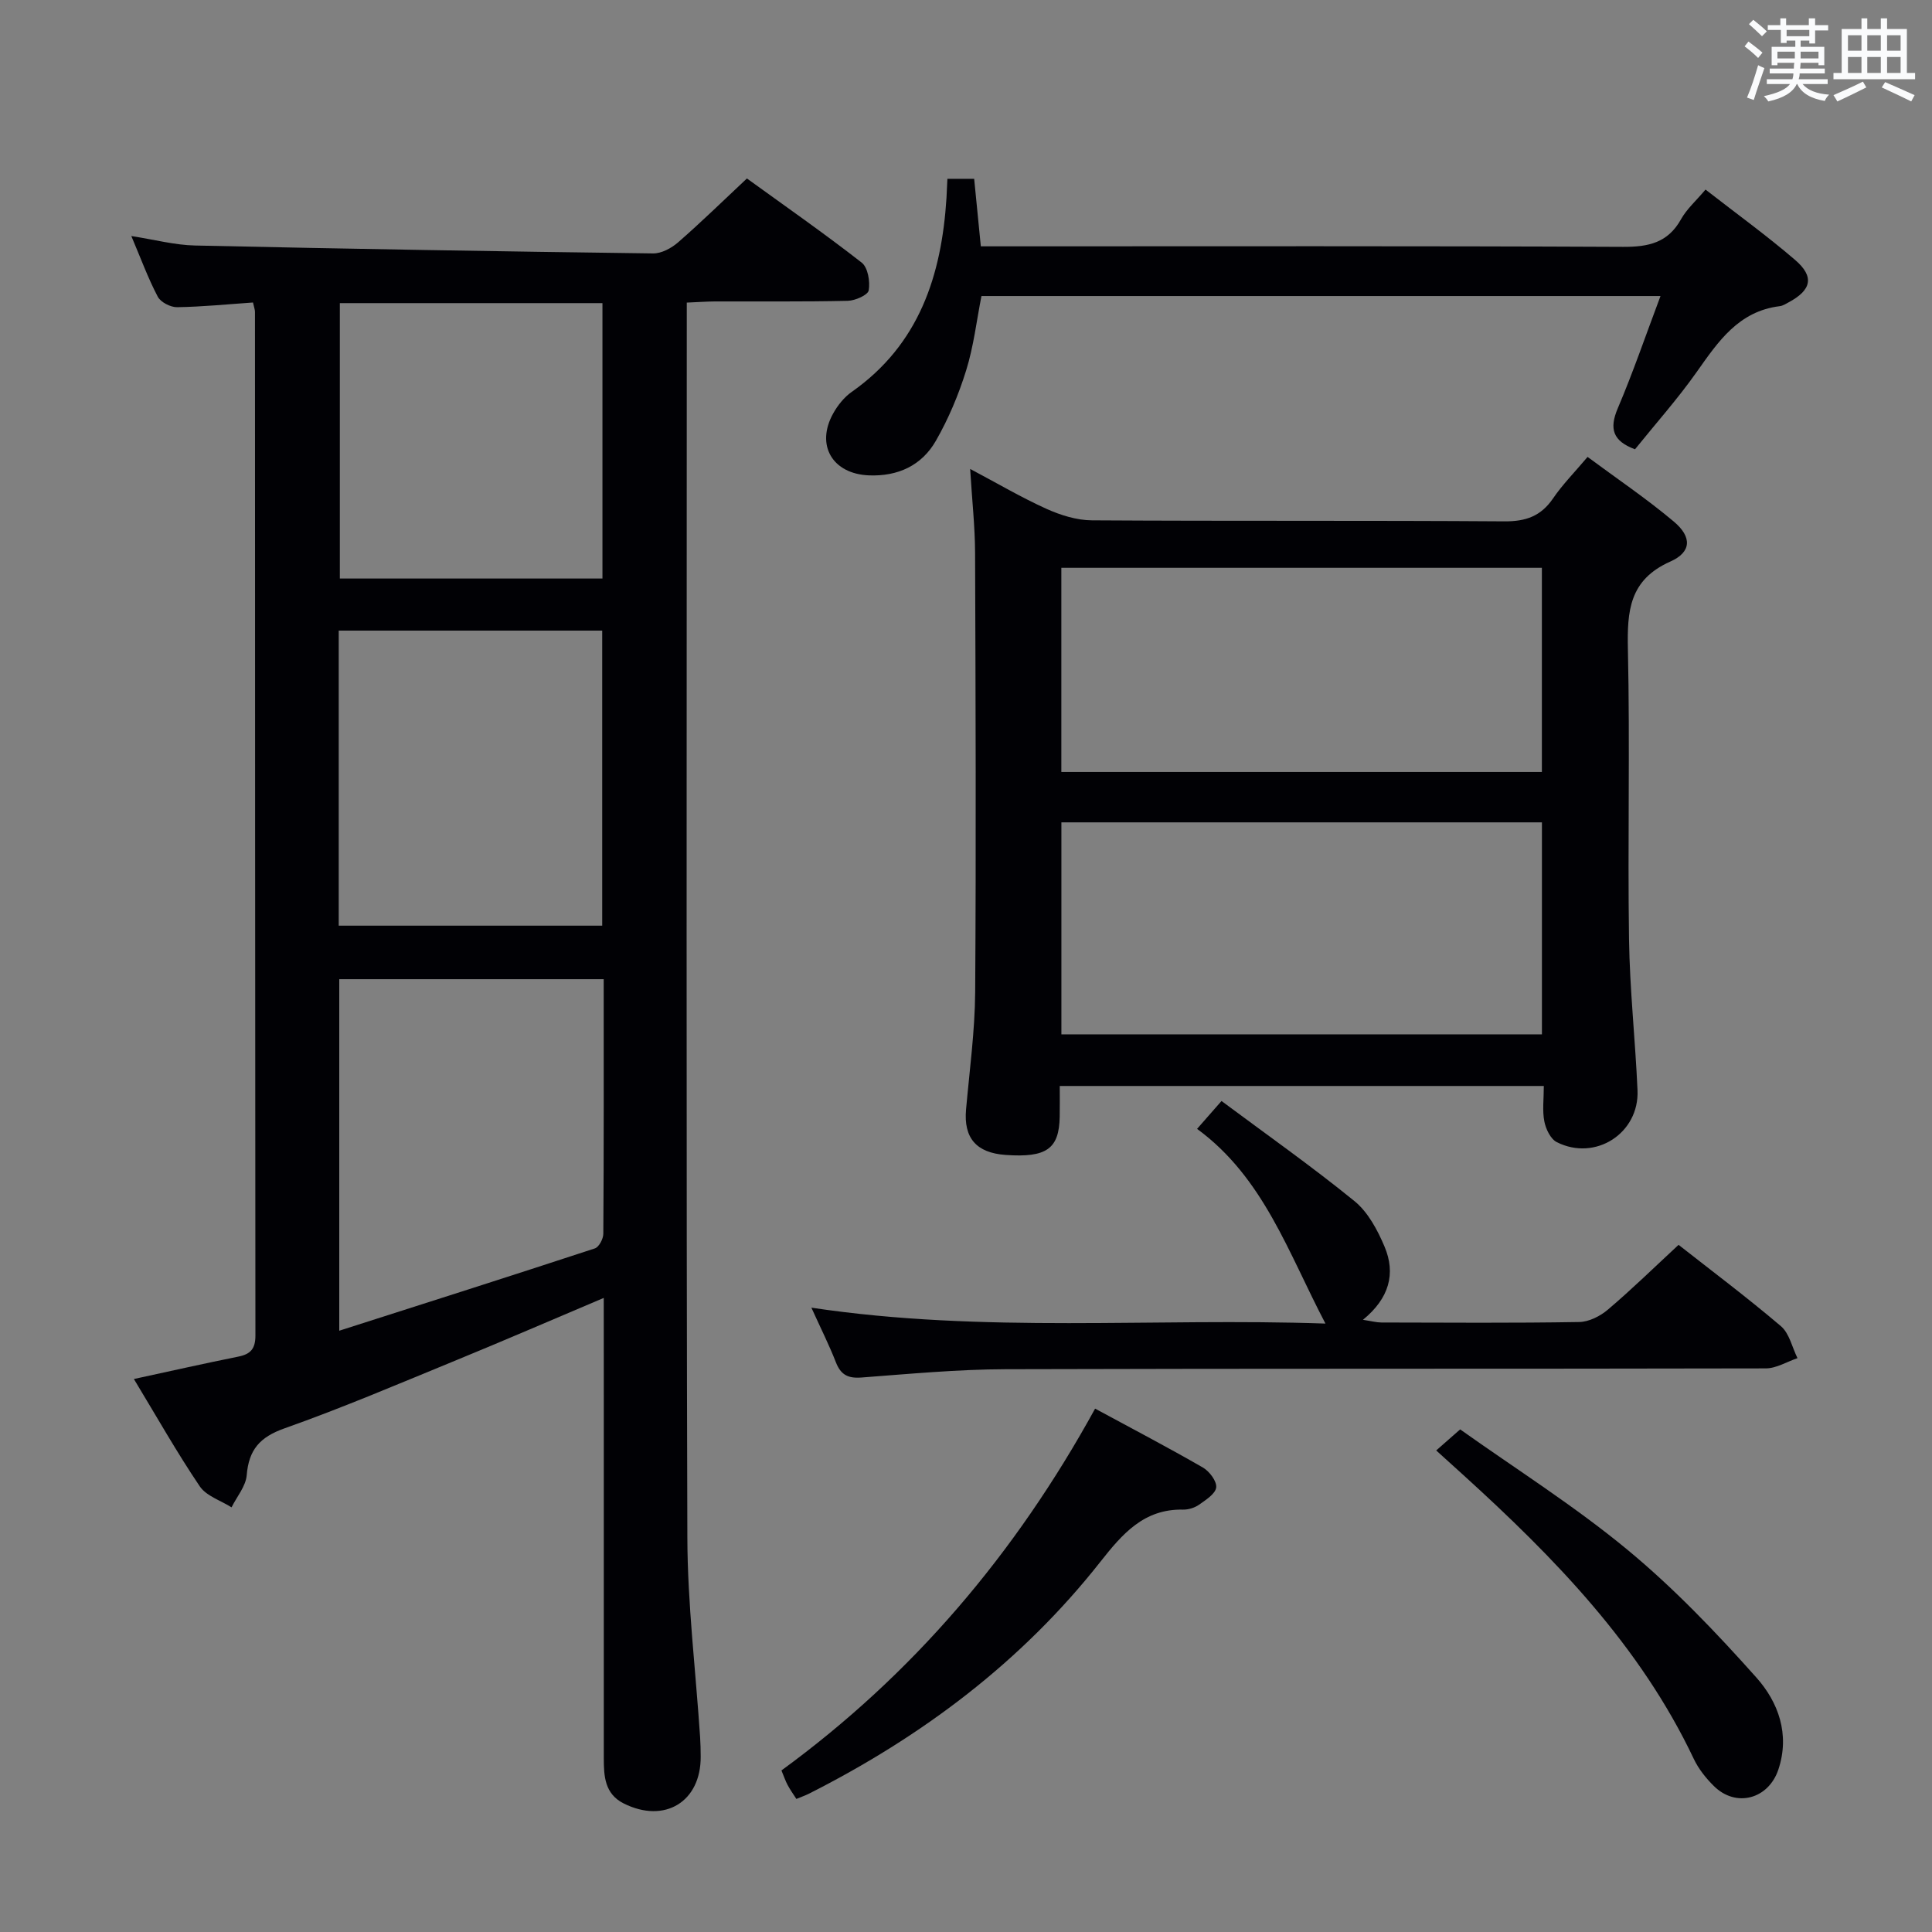 <svg enable-background="new 0 0 400 400" viewBox="0 0 400 400" xmlns="http://www.w3.org/2000/svg"><rect x="0" y="0" width="400" height="400" fill="#808080" stroke="none"/><g fill="#010105"><path d="m125 268.72c-10.61 4.49-20.48 8.77-30.43 12.85-11.84 4.86-23.62 9.89-35.68 14.16-5.11 1.81-7.38 4.43-7.81 9.69-.19 2.29-2.04 4.44-3.14 6.66-2.24-1.42-5.22-2.34-6.58-4.35-4.73-7-8.89-14.37-13.64-22.22 7.57-1.64 14.58-3.22 21.63-4.64 2.55-.51 3.53-1.64 3.53-4.35-.07-70.65-.07-141.3-.09-211.94 0-.47-.19-.94-.41-1.95-5.24.36-10.47.89-15.71.97-1.37.02-3.41-1.03-4.01-2.18-2-3.8-3.48-7.86-5.47-12.55 4.83.75 9 1.87 13.19 1.96 31.61.7 63.22 1.23 94.84 1.64 1.74.02 3.8-1.1 5.18-2.3 4.76-4.15 9.28-8.57 14.24-13.22 8.03 5.81 16.06 11.41 23.76 17.42 1.29 1 1.77 3.91 1.46 5.74-.17.98-2.81 2.14-4.35 2.17-9.16.21-18.33.1-27.49.13-1.79.01-3.57.15-5.83.24v5.8c0 83.31-.13 166.62.12 249.93.04 13.76 1.73 27.52 2.64 41.28.09 1.33.11 2.66.12 3.99.08 9.37-7.44 13.98-15.93 9.74-3.96-1.98-4.13-5.68-4.13-9.41-.01-24.66 0-49.32 0-73.98-.01-6.81-.01-13.63-.01-21.28zm-.01-65.99c-18.43 0-36.49 0-54.75 0v72.78c17.95-5.74 35.46-11.31 52.92-17.04.85-.28 1.75-1.98 1.75-3.03.12-17.46.08-34.93.08-52.71zm-54.86-11.08h54.55c0-20.58 0-40.8 0-61.09-18.35 0-36.39 0-54.55 0zm54.6-71.87c0-19.33 0-38.08 0-57.02-18.32 0-36.37 0-54.37 0v57.02z"/><path d="m219.41 224.84c0 2.41.03 4.39-.01 6.37-.12 6.66-2.73 8.5-11.18 7.91-6.1-.43-8.73-3.52-8.21-9.41.72-8.1 1.83-16.22 1.89-24.33.2-30.31.09-60.62-.02-90.92-.02-5.45-.63-10.89-1.02-17.37 5.69 3.01 10.62 5.92 15.8 8.26 2.91 1.31 6.25 2.36 9.4 2.38 28.48.18 56.95.01 85.43.21 4.43.03 7.55-1.08 10.06-4.76 1.95-2.86 4.43-5.37 7.14-8.58 6.03 4.47 12.2 8.63 17.86 13.39 3.77 3.17 3.69 6.31-.72 8.27-8.52 3.79-8.96 10.24-8.79 18.18.44 19.97-.06 39.97.23 59.95.15 10.45 1.3 20.88 1.76 31.33.39 8.9-8.72 14.78-16.71 10.75-1.29-.65-2.28-2.72-2.58-4.29-.44-2.23-.11-4.6-.11-7.34-33.44 0-66.46 0-100.22 0zm.34-10.69h99.49c0-14.86 0-29.28 0-43.89-33.28 0-66.21 0-99.49 0zm99.48-54.32c0-14.42 0-28.32 0-42.27-33.36 0-66.36 0-99.49 0v42.27z"/><path d="m196.15 37.02h5.54c.46 4.68.91 9.21 1.38 13.98h5.97c42.33 0 84.67-.09 127 .11 5.27.02 9.28-.84 12-5.72 1.18-2.12 3.11-3.81 5.07-6.14 6.33 4.93 12.65 9.5 18.54 14.56 4.06 3.48 3.4 6.26-1.36 8.8-.58.31-1.19.71-1.82.78-8.53 1.05-12.74 7.33-17.19 13.63-3.92 5.56-8.48 10.67-12.77 16-4.57-1.7-5.39-4.21-3.57-8.48 3.17-7.44 5.78-15.1 8.85-23.25-47.43 0-93.84 0-140.59 0-1.01 5.1-1.61 10.4-3.17 15.4-1.56 5.03-3.65 10-6.26 14.56-2.93 5.12-7.85 7.41-13.88 7.17-7.52-.31-11.05-6.23-7.4-12.8.94-1.7 2.29-3.39 3.86-4.49 13.95-9.8 18.59-24.08 19.61-40.15.04-1.15.1-2.3.19-3.96z"/><path d="m347.53 257.73c6.65 5.23 14.11 10.82 21.19 16.84 1.75 1.49 2.32 4.38 3.43 6.62-2.19.74-4.38 2.12-6.57 2.12-52.46.12-104.92.01-157.38.17-9.95.03-19.91.97-29.85 1.72-2.8.21-4.28-.57-5.29-3.16-1.38-3.54-3.09-6.94-5.07-11.3 35.76 5.37 70.94 2.06 106.43 3.29-7.7-14.65-12.79-30.21-26.58-40.31 1.73-1.97 3.02-3.44 5.06-5.77 9.33 6.95 18.67 13.52 27.51 20.71 2.81 2.28 4.79 5.99 6.24 9.43 2.37 5.59.97 10.73-4.47 15.16 1.76.27 2.78.55 3.8.56 13.66.03 27.31.13 40.97-.1 2.02-.03 4.35-1.21 5.94-2.56 4.94-4.19 9.57-8.72 14.64-13.42z"/><path d="m226.73 291.64c7.8 4.22 15.14 8.06 22.32 12.2 1.35.78 2.9 2.84 2.75 4.12-.16 1.33-2.16 2.59-3.56 3.58-.9.63-2.19 1.03-3.29 1.01-8.13-.18-12.6 5.06-17.12 10.79-16.33 20.74-36.94 36.19-60.38 48.04-.72.36-1.49.62-2.57 1.07-.66-1.03-1.3-1.92-1.81-2.88-.46-.86-.77-1.8-1.28-3.02 27.15-19.82 48.41-44.81 64.94-74.91z"/><path d="m297.35 300.3c1.51-1.33 2.86-2.52 4.96-4.36 11.51 8.18 23.61 15.82 34.56 24.86 9.66 7.98 18.43 17.16 26.78 26.53 4.52 5.07 6.97 11.72 4.55 19.01-2.04 6.15-8.78 7.98-13.36 3.44-1.63-1.61-3.15-3.51-4.13-5.56-11.13-23.51-28.84-41.66-47.75-58.84-1.7-1.56-3.43-3.11-5.61-5.08z"/></g><path d="m361.2 9.6.8-1c.9.7 1.9 1.4 2.9 2.3l-.9 1.1c-1-1-2-1.8-2.8-2.4zm.5 10.6c.9-2.1 1.6-4.3 2.3-6.7.4.2.8.4 1.3.6-.7 2.1-1.5 4.3-2.2 6.6zm.4-15.2.9-.9c1 .8 2 1.6 2.8 2.4l-1 1c-.9-.9-1.8-1.7-2.7-2.5zm12.5-1.2h1.2v1.4h2.7v1.1h-2.7v2.7h-1.2v-.6h-1.8v1.3h4.9v3.8h-1.2v-.5h-3.7c0 .4-.1.9-.1 1.2h5.1v1h-5.2c0 .5-.1.9-.2 1.2h6v1h-5.2c1.1 1.3 2.9 2 5.5 2.2-.4.4-.7.8-.9 1.3-2.9-.5-4.8-1.6-5.7-3.5h-.1c-.8 1.7-2.7 2.9-5.9 3.6-.2-.4-.6-.8-.9-1.1 2.8-.6 4.6-1.4 5.4-2.5h-4.8v-1h5.3c.1-.3.2-.7.2-1.2h-4.9v-1h5c0-.4 0-.8.1-1.2h-3.5v.5h-1.2v-3.8h4.9v-1.3h-1.8v.5h-1.2v-2.7h-2.7v-1h2.6v-1.4h1.2v1.4h4.7v-1.4zm-6.6 8.3h3.6c0-.4 0-.9 0-1.4h-3.6zm1.9-4.6h4.7v-1.3h-4.7zm6.6 3.2h-3.7v1.4h3.7z" fill="#fafbfc"/><path d="m385.3 3.8h1.3v2.2h2.8v-2.2h1.3v2.2h4.1v9.1h1.7v1.3h-16.9v-1.3h1.7v-9.1h4.1v-2.2zm.4 13.1.7 1.2c-1.8.9-3.8 1.9-6 2.9-.2-.4-.5-.8-.8-1.3 2.3-1 4.3-1.9 6.1-2.8zm-3.1-6.4h2.8v-3.2h-2.8zm0 4.6h2.8v-3.3h-2.8zm4-4.6h2.8v-3.2h-2.8zm0 4.6h2.8v-3.3h-2.8zm3.7 1.9c2.1.9 4.1 1.8 6.1 2.7l-.7 1.3c-2.2-1.1-4.2-2-6.1-2.9zm3.2-9.7h-2.8v3.2h2.8zm-2.8 7.8h2.8v-3.3h-2.8z" fill="#fafbfc"/></svg>